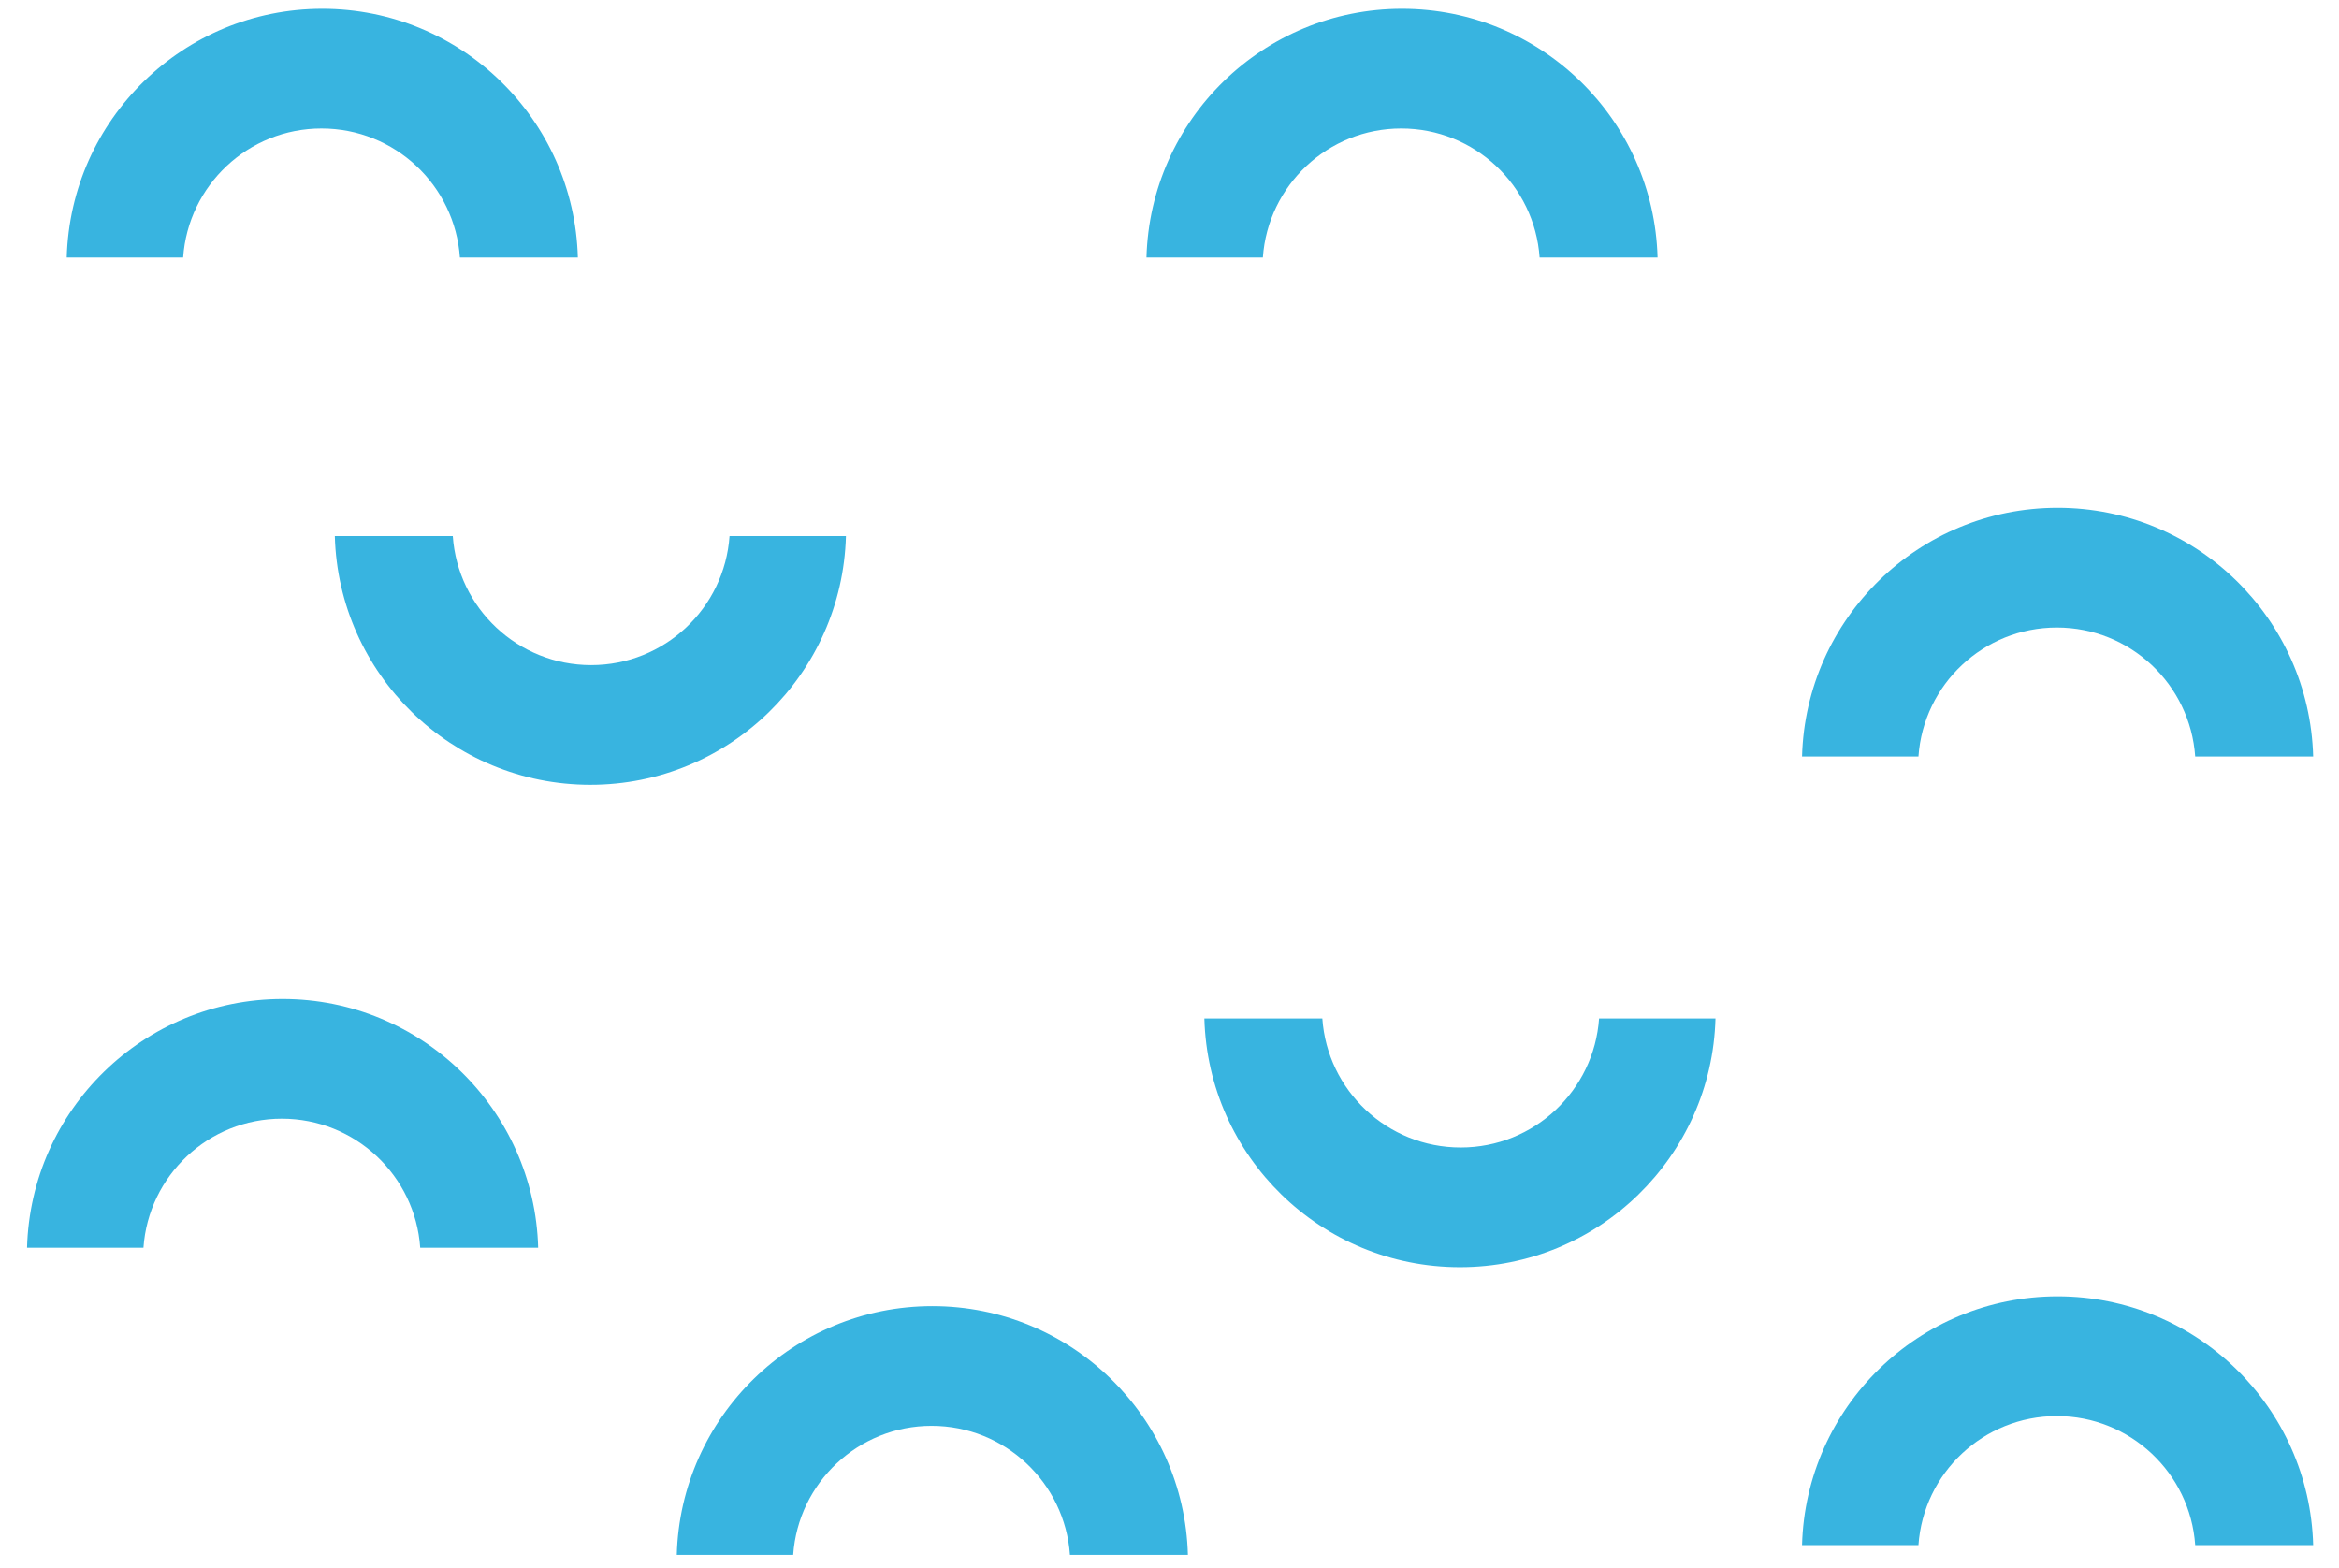 <?xml version="1.0" encoding="utf-8"?>
<!-- Generator: Adobe Illustrator 16.0.0, SVG Export Plug-In . SVG Version: 6.00 Build 0)  -->
<!DOCTYPE svg PUBLIC "-//W3C//DTD SVG 1.1//EN" "http://www.w3.org/Graphics/SVG/1.1/DTD/svg11.dtd">
<svg version="1.1" id="Layer_2" xmlns="http://www.w3.org/2000/svg" xmlns:xlink="http://www.w3.org/1999/xlink" x="0px" y="0px"
	 width="3320px" height="2226px" viewBox="0 0 3320 2226" style="enable-background:new 0 0 3320 2226;" xml:space="preserve">
<style type="text/css">
<![CDATA[
	.st0{
	fill:#38B4E0;
	filter: url(#drop-shadow);
	}
]]>
</style>
<filter id="drop-shadow">
		<feGaussianBlur in="SourceAlpha" stdDeviation="0.6"/>
		<feOffset dx="0" dy="1" result="offsetblur"/>
		<feFlood flood-color="rgba(0,0,0,0.4)"/>
		<feComposite in2="offsetblur" operator="in"/>
		<feMerge>
			<feMergeNode/>
			<feMergeNode in="SourceGraphic"/>
		</feMerge>
	</filter>
<g>
	<g>
		<path class="st0" d="M456.379,181.374c104.125,0,189.324,80.828,196.41,183.154h167.44
			C814.953,168.655,654.625,11.459,457.482,11.459c-197.144,0-357.473,157.196-362.749,353.069h165.234
			C267.053,262.202,352.251,181.374,456.379,181.374z"/>
	</g>
</g>
<g>
	<g>
		<path class="st0" d="M1988.935,181.374c104.125,0,189.324,80.828,196.41,183.154h167.439
			c-5.275-195.873-165.604-353.068-362.747-353.068s-357.473,157.196-362.748,353.068h165.234
			C1799.608,262.202,1884.807,181.374,1988.935,181.374z"/>
	</g>
</g>
<g>
	<g>
		<path class="st0" d="M2919.49,889.707c104.125,0,189.324,80.828,196.41,183.154h167.439
			c-5.275-195.873-165.604-353.068-362.746-353.068c-197.145,0-357.474,157.196-362.749,353.068h165.233
			C2730.164,970.534,2815.362,889.707,2919.49,889.707z"/>
	</g>
</g>
<g>
	<g>
		<path class="st0" d="M400.045,1586.93c104.125,0,189.324,80.827,196.41,183.153h167.439
			c-5.275-195.872-165.604-353.068-362.747-353.068c-197.144,0-357.473,157.196-362.749,353.068h165.234
			C210.719,1667.757,295.917,1586.93,400.045,1586.93z"/>
	</g>
</g>
<g>
	<g>
		<path class="st0" d="M1322.268,2022.929c104.125,0,189.324,80.828,196.41,183.154h167.439
			c-5.275-195.873-165.604-353.068-362.747-353.068c-197.144,0-357.473,157.195-362.749,353.068h165.234
			C1132.941,2103.757,1218.14,2022.929,1322.268,2022.929z"/>
	</g>
</g>
<g>
	<g>
		<path class="st0" d="M2919.49,2009.04c104.125,0,189.324,80.828,196.41,183.154h167.439
			c-5.275-195.873-165.604-353.068-362.746-353.068c-197.145,0-357.474,157.195-362.749,353.068h165.233
			C2730.164,2089.868,2815.362,2009.04,2919.49,2009.04z"/>
	</g>
</g>
<g>
	<g>
		<path class="st0" d="M2073.332,1627.836c-104.125,0-189.324-80.828-196.41-183.154h-167.439
			c5.275,195.873,165.604,353.068,362.746,353.068c197.145,0,357.474-157.195,362.748-353.068h-165.233
			C2262.658,1547.008,2177.46,1627.836,2073.332,1627.836z"/>
	</g>
</g>
<g>
	<g>
		<path class="st0" d="M839.11,943.086c-104.125,0-189.324-80.828-196.41-183.154H475.26C480.536,955.805,640.864,1113,838.006,1113
			c197.145,0,357.474-157.195,362.748-353.068h-165.233C1028.436,862.258,943.238,943.086,839.11,943.086z"/>
	</g>
</g>
</svg>
